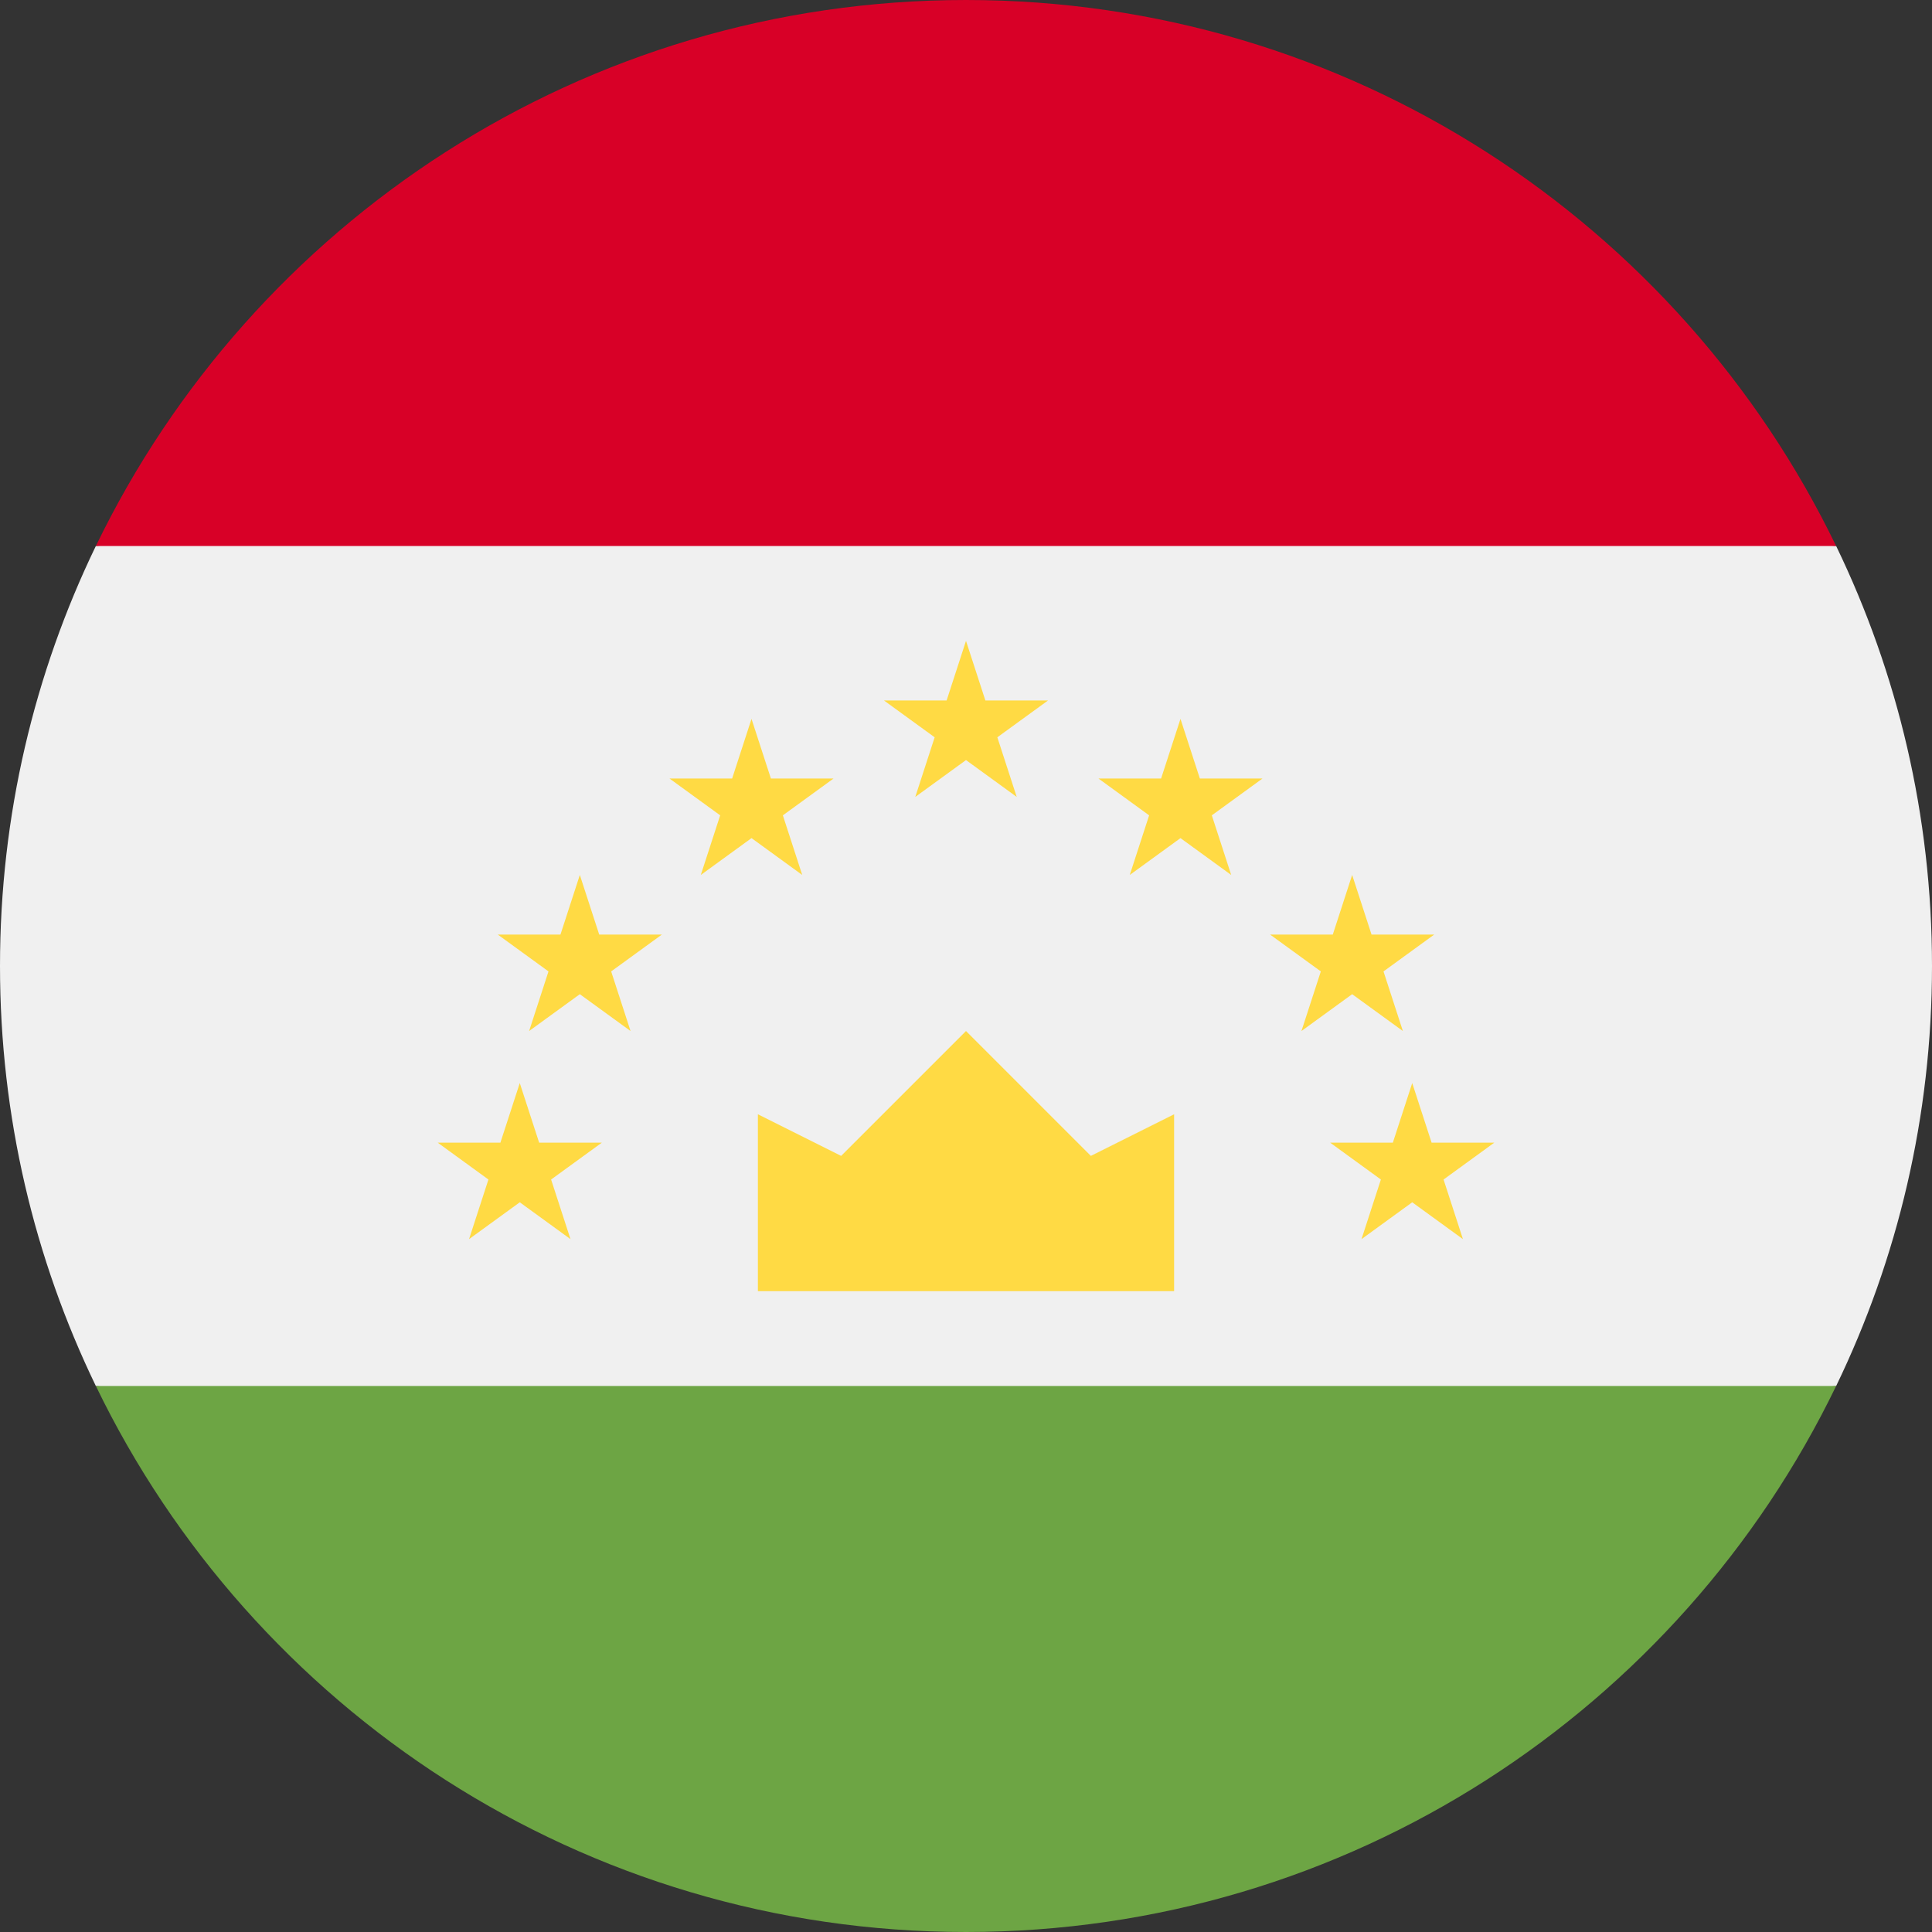 <svg xmlns="http://www.w3.org/2000/svg" viewBox="0 0 512 512">
    <rect x="0" y="0" width="512" height="512" fill="#333333" stroke="none"/>
    <path fill="#f0f0f0" d="M25.402 144.696C9.128 178.352 0 216.11 0 256s9.128 77.648 25.402 111.304L256 389.565l230.598-22.261C502.872 333.648 512 295.89 512 256s-9.128-77.648-25.402-111.304L256 122.435 25.402 144.696z"/>
    <path fill="#6da544" d="M25.411 367.304C66.818 452.934 154.507 512 256 512s189.183-59.066 230.589-144.696H25.411z"/>
    <path fill="#d80027" d="M25.411 144.696h461.178C445.183 59.066 357.493 0 256 0S66.818 59.066 25.411 144.696z"/>
    <path fill="#ffda44" d="M289.09 306.323L256 273.233l-33.09 33.09-22.059-11.03v46.878H311.15v-46.877zm-143.04 6.262l5.135 15.798-13.44-9.763-13.44 9.763 5.135-15.798-13.44-9.766h16.61l5.135-15.797 5.135 15.798h16.61zm15.916-55.15l5.134 15.798-13.439-9.763-13.44 9.763 5.134-15.798-13.439-9.764h16.611l5.134-15.799 5.134 15.799h16.61zm45.501-41.36l5.132 15.797-13.438-9.763-13.439 9.763 5.133-15.798-13.44-9.764h16.612l5.133-15.798 5.135 15.798h16.61zm158.482 96.51l-5.134 15.798 13.44-9.763 13.438 9.763-5.133-15.798 13.44-9.766h-16.61l-5.135-15.797-5.135 15.798h-16.61zm-15.915-55.15l-5.135 15.798 13.44-9.763 13.44 9.763-5.134-15.798 13.439-9.764h-16.611l-5.134-15.799-5.134 15.799h-16.61zm-45.501-41.36l-5.133 15.797 13.44-9.763 13.438 9.763-5.133-15.798 13.437-9.764h-16.609l-5.133-15.798-5.135 15.798h-16.61zm-40.227-20.683l5.134 15.798-13.44-9.763-13.44 9.763 5.134-15.798-13.439-9.764h16.61L256 169.829l5.134 15.799h16.61z"/>
</svg>
